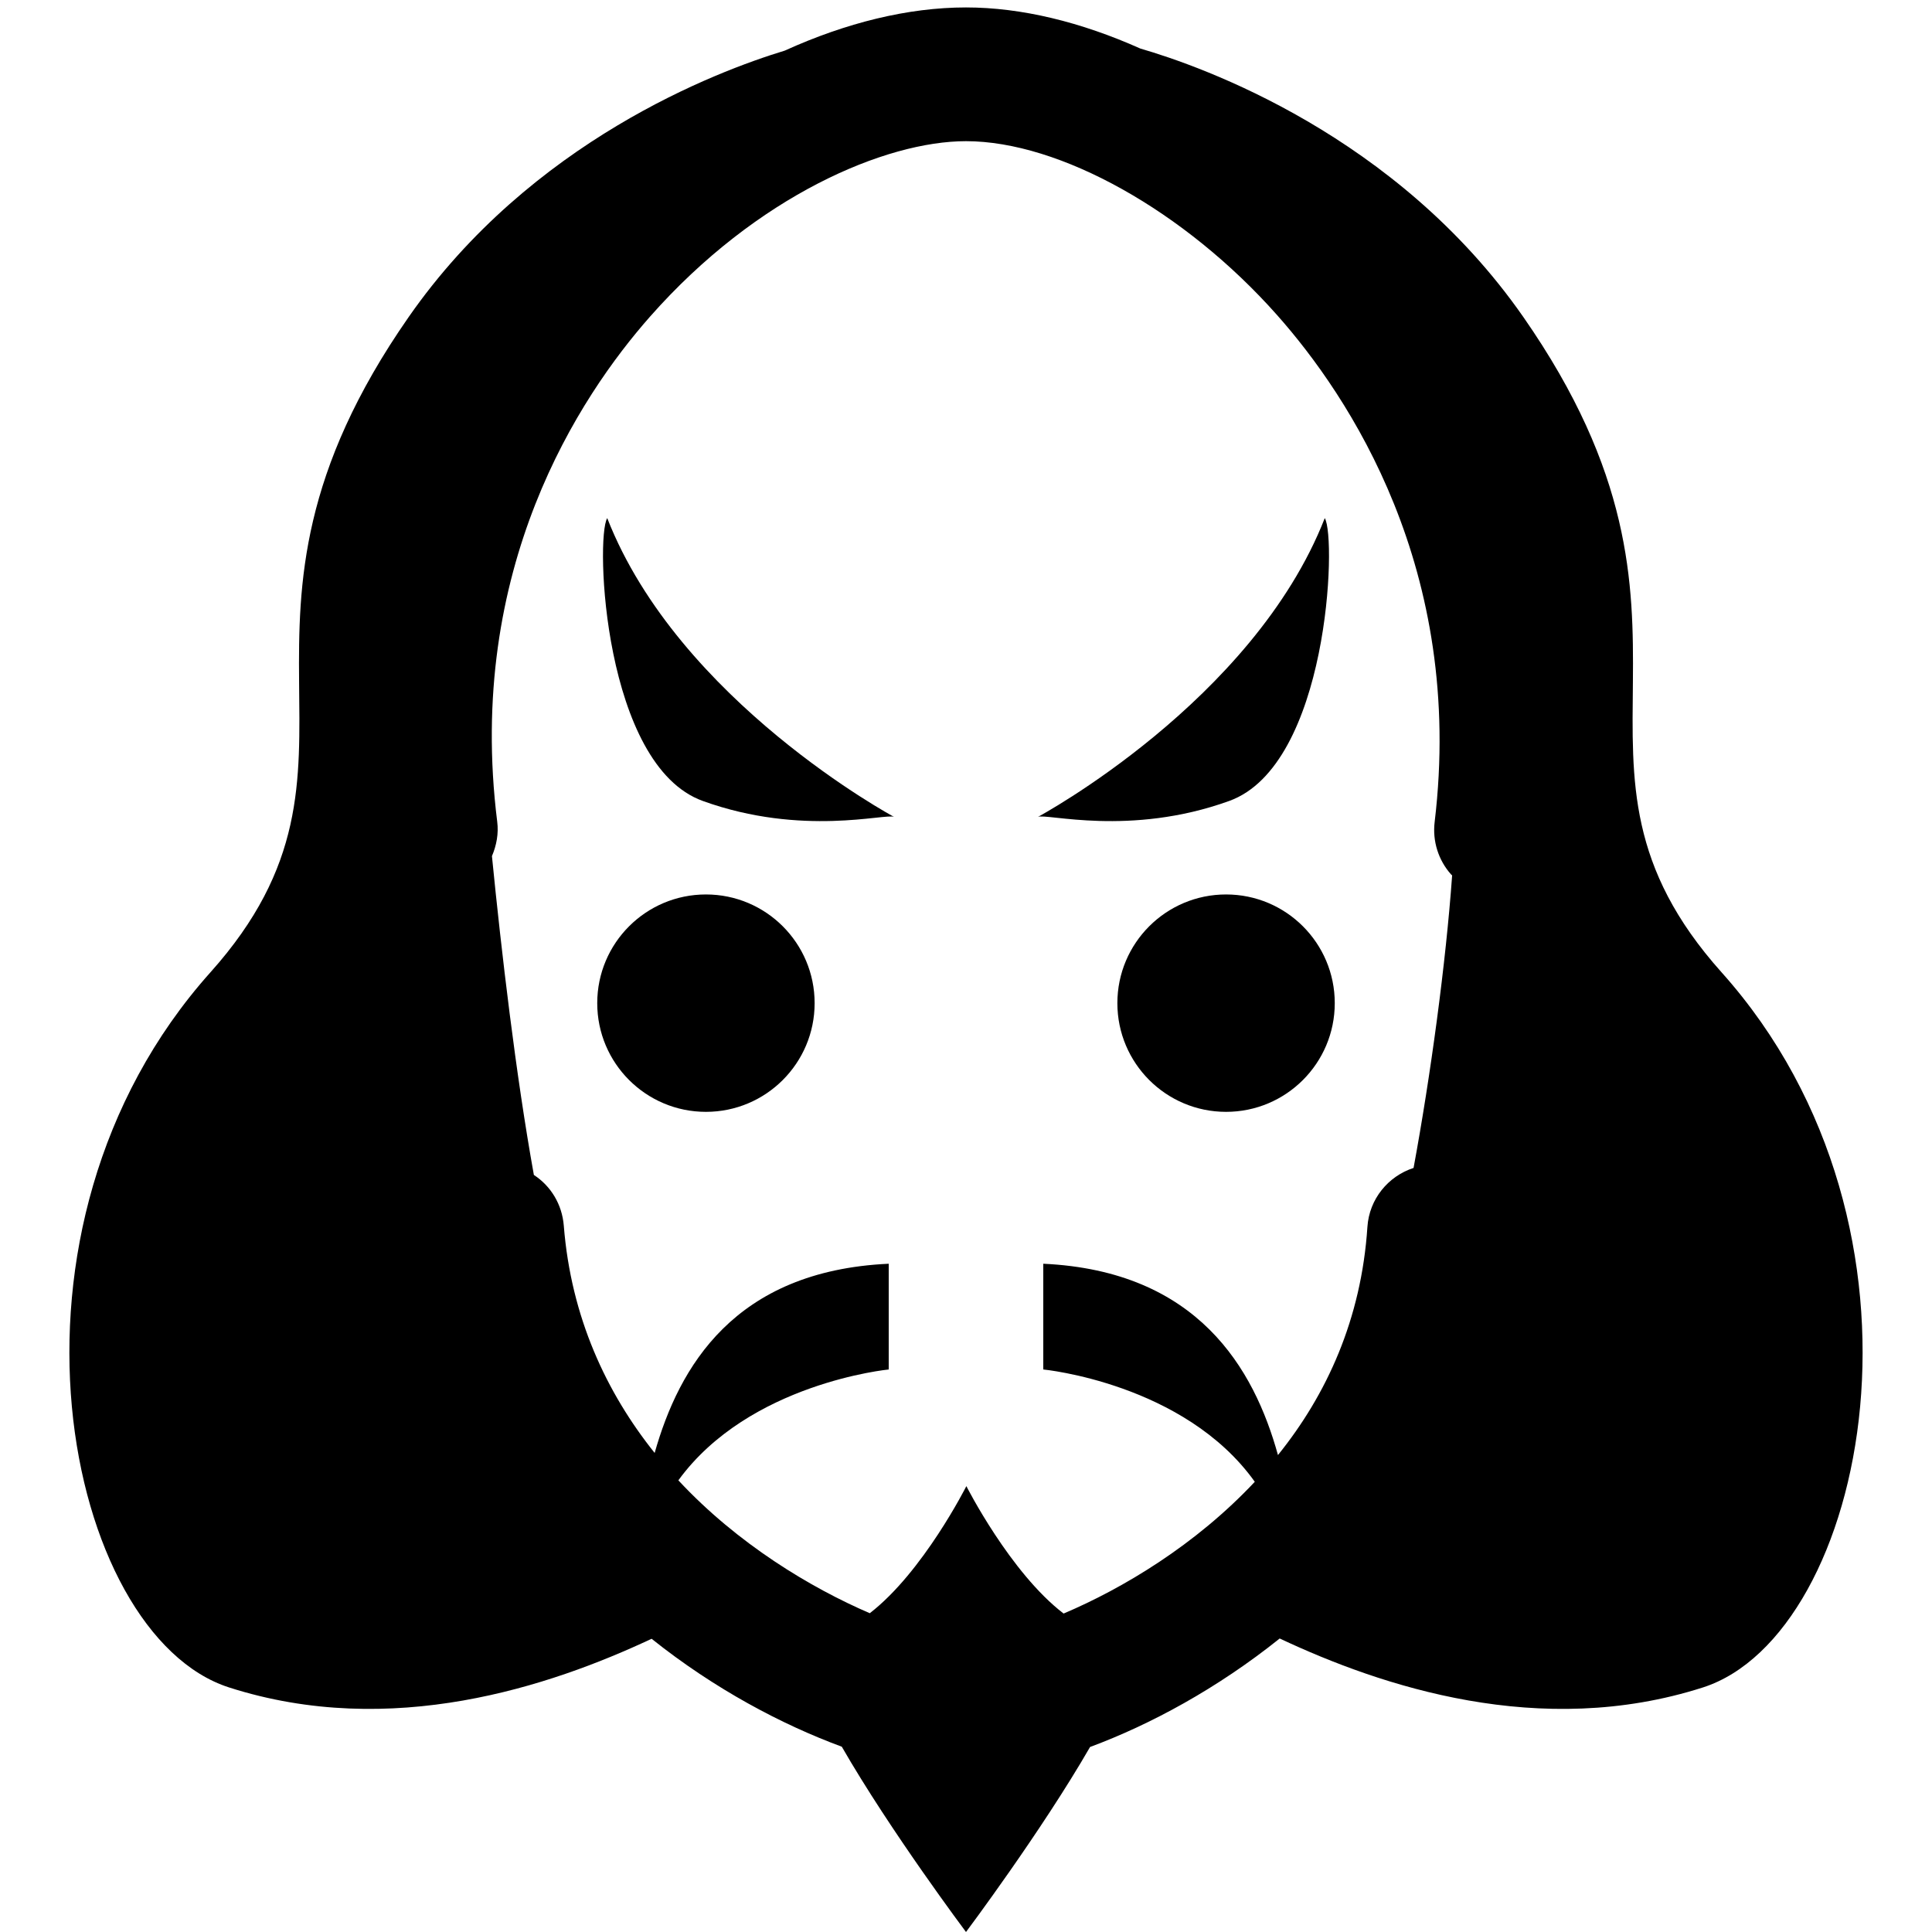 <svg xmlns="http://www.w3.org/2000/svg" xmlns:xlink="http://www.w3.org/1999/xlink" version="1.1" x="0px" y="0px" viewBox="0 0 100 100" enable-background="new 0 0 100 100" xml:space="preserve"><g><circle cx="63.461" cy="51.923" r="5.626"></circle><circle cx="36.539" cy="51.923" r="5.626"></circle><path d="M53.719,42.285c0,0,11.14-5.979,14.851-15.467c0.624,1.029,0.188,12.793-4.95,14.641   C58.466,43.318,54.132,42.079,53.719,42.285z"></path><path d="M46.281,42.285c0,0-11.14-5.979-14.851-15.467c-0.624,1.029-0.188,12.793,4.95,14.641   C41.534,43.318,45.868,42.079,46.281,42.285z"></path><path d="M89.104,50.323c-9.717-10.863,0.909-17.886-10.258-33.917c-6.562-9.42-16.633-12.968-19.82-13.892   C55.957,1.142,52.873,0.385,50,0.385c-2.996,0-6.204,0.793-9.381,2.235c-3.526,1.072-13.131,4.693-19.465,13.787   C9.987,32.437,20.613,39.46,10.896,50.323c-11.926,13.326-7.531,34.292,0.961,37.019c8.409,2.695,16.612-0.053,21.87-2.519   c3.261,2.604,6.756,4.448,9.844,5.586C46.079,94.771,50,100,50,100s3.912-5.218,6.421-9.576c3.113-1.154,6.587-3.029,9.816-5.616   c5.257,2.47,13.478,5.235,21.905,2.534C96.635,84.615,101.029,63.649,89.104,50.323z M66.098,16.304   c3.72,4.192,9.726,13.176,8.159,26.245c-0.118,0.983,0.19,1.969,0.848,2.709c0.018,0.02,0.039,0.033,0.057,0.052   c-0.325,4.55-1.112,10.354-1.996,15.142c-1.312,0.427-2.293,1.605-2.389,3.052c-0.314,4.771-2.11,8.687-4.63,11.809   C64.911,70.845,62,65.781,54,65.411v5.473c0,0,7.3,0.703,10.948,5.813c-3.068,3.273-6.833,5.521-9.896,6.82   c-2.771-2.121-5.033-6.595-5.033-6.595s-2.239,4.449-5,6.578c-3.045-1.312-6.838-3.579-9.907-6.878   C38.779,71.582,46,70.884,46,70.884v-5.473c-8,0.367-10.859,5.352-12.115,9.793c-2.494-3.117-4.328-7.019-4.703-11.761   c-0.088-1.109-0.675-2.06-1.549-2.628c-0.933-5.178-1.679-11.537-2.17-16.503c0.237-0.557,0.351-1.166,0.273-1.78   c-1.637-13.1,4.258-22.007,7.915-26.15c5.534-6.269,12.198-9.075,16.348-9.075C54.853,7.308,61.323,10.923,66.098,16.304z"></path></g></svg>